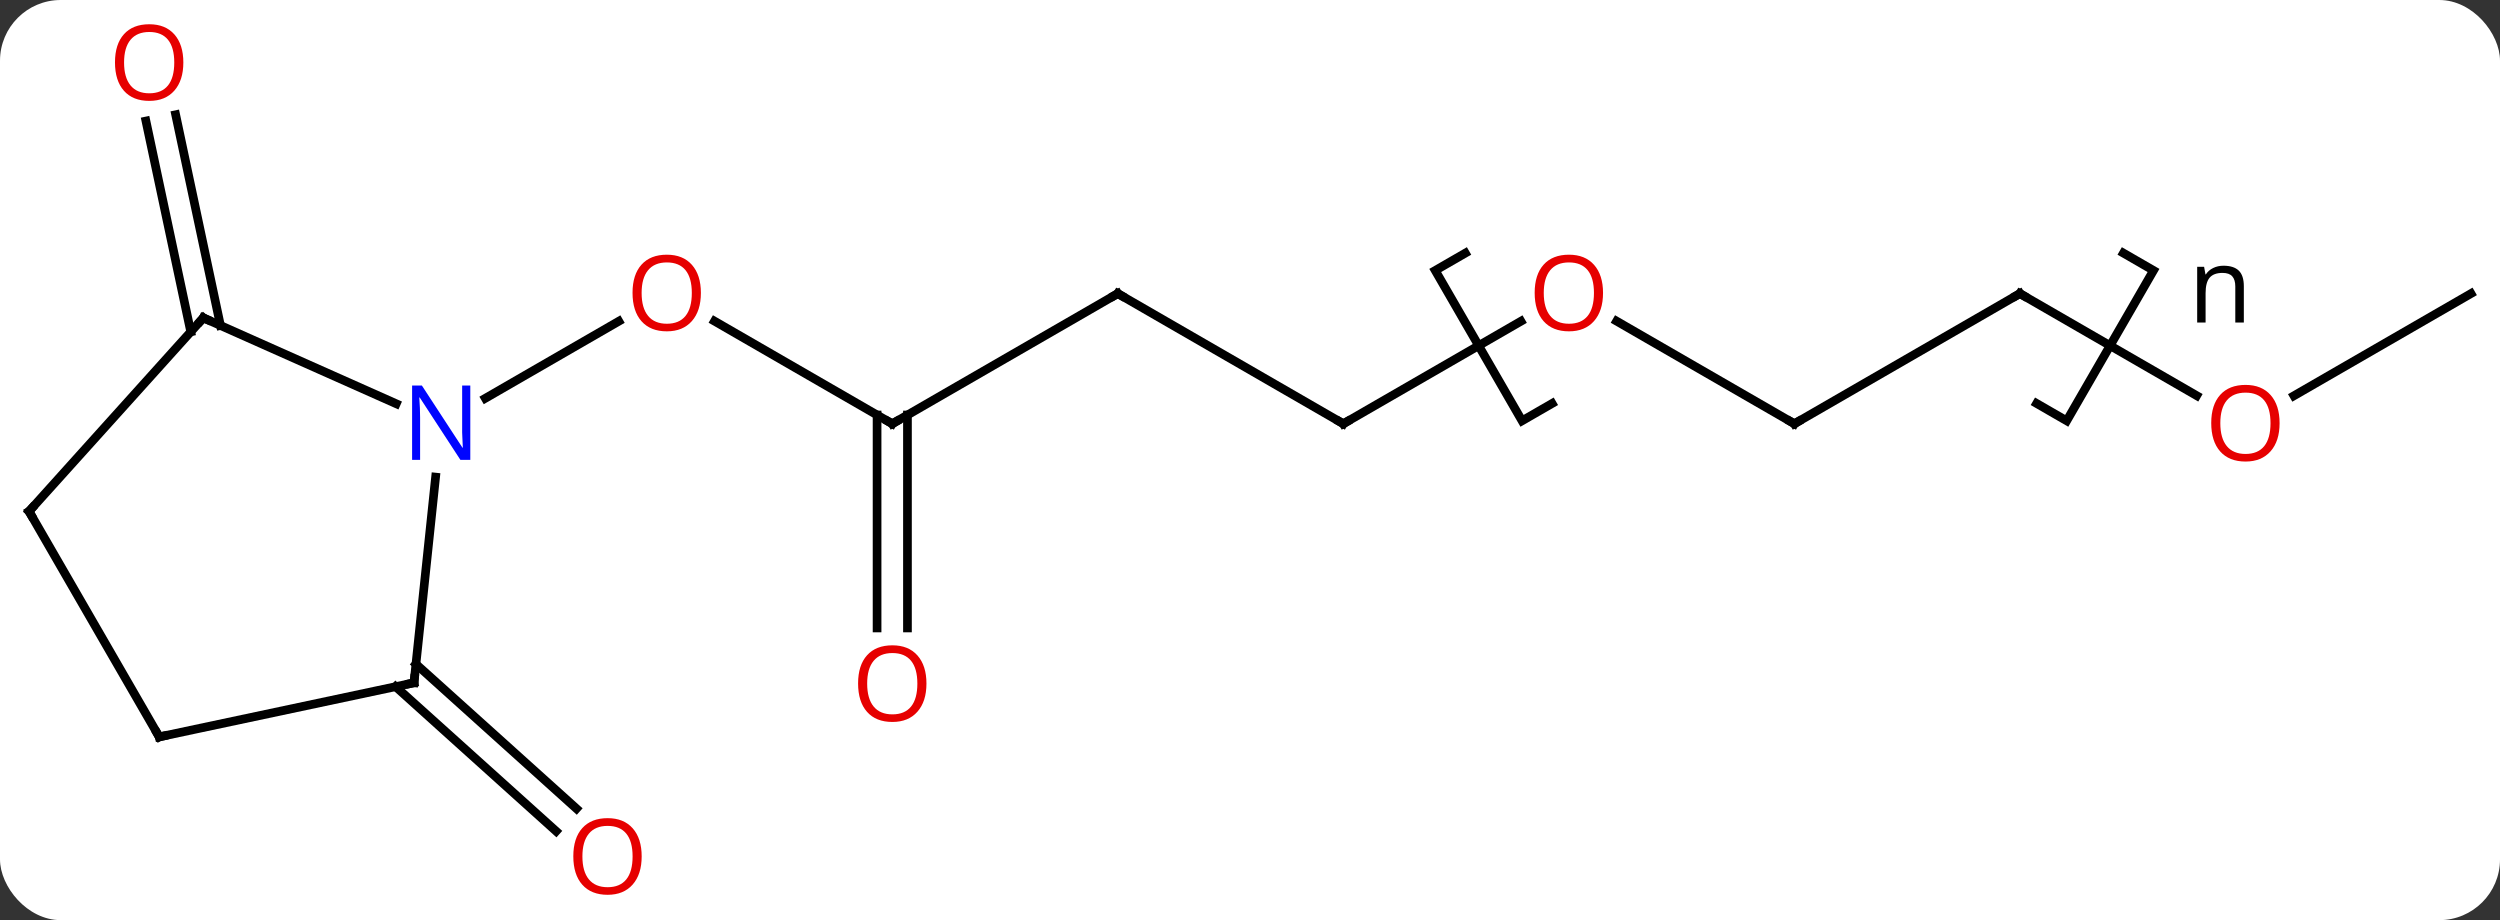 <svg width="288" viewBox="0 0 288 106" style="fill-opacity:1; color-rendering:auto; color-interpolation:auto; text-rendering:auto; stroke:black; stroke-linecap:square; stroke-miterlimit:10; shape-rendering:auto; stroke-opacity:1; fill:black; stroke-dasharray:none; font-weight:normal; stroke-width:1; font-family:'Open Sans'; font-style:normal; stroke-linejoin:miter; font-size:12; stroke-dashoffset:0; image-rendering:auto;" height="106" class="cas-substance-image" xmlns:xlink="http://www.w3.org/1999/xlink" xmlns="http://www.w3.org/2000/svg"><rect x="0" y="0" width="288" height="106" fill="#333333" stroke="none"/><svg class="cas-substance-single-component"><rect y="0" x="0" width="288" stroke="none" ry="7" rx="7" height="106" fill="white" class="cas-substance-group"/><svg y="0" x="0" width="288" viewBox="0 0 288 106" style="fill:black;" height="106" class="cas-substance-single-component-image"><svg><g><g transform="translate(144,53)" style="text-rendering:geometricPrecision; color-rendering:optimizeQuality; color-interpolation:linearRGB; stroke-linecap:butt; image-rendering:optimizeQuality;"><path style="fill:none;" d="M34.803 -6.521 L31.338 -4.522 L21.339 -21.842 L24.803 -23.842 M100.62 -23.842 L104.084 -21.842 L94.084 -4.522 L90.62 -6.522"/><path style="stroke:none;" d="M113.506 -15.842 L113.506 -19.998 Q113.506 -20.78 113.154 -21.17 Q112.803 -21.561 112.037 -21.561 Q111.022 -21.561 110.553 -21.014 Q110.084 -20.467 110.084 -19.217 L110.084 -15.842 L109.115 -15.842 L109.115 -22.264 L109.912 -22.264 L110.069 -21.389 L110.115 -21.389 Q110.412 -21.858 110.951 -22.123 Q111.49 -22.389 112.147 -22.389 Q113.319 -22.389 113.904 -21.827 Q114.49 -21.264 114.49 -20.03 L114.49 -15.842 L113.506 -15.842 Z"/><line y2="-4.182" y1="-16.004" x2="-41.211" x1="-61.688" style="fill:none;"/><line y2="-7.117" y1="-15.993" x2="-88.09" x1="-72.717" style="fill:none;"/><line y2="-19.182" y1="-4.182" x2="-15.231" x1="-41.211" style="fill:none;"/><line y2="19.341" y1="-5.192" x2="-42.961" x1="-42.961" style="fill:none;"/><line y2="19.341" y1="-5.192" x2="-39.461" x1="-39.461" style="fill:none;"/><line y2="-4.182" y1="-19.182" x2="10.749" x1="-15.231" style="fill:none;"/><line y2="-15.993" y1="-4.182" x2="31.209" x1="10.749" style="fill:none;"/><line y2="-4.182" y1="-16.003" x2="62.712" x1="42.237" style="fill:none;"/><line y2="-19.182" y1="-4.182" x2="88.692" x1="62.712" style="fill:none;"/><line y2="-7.423" y1="-19.182" x2="109.058" x1="88.692" style="fill:none;"/><line y2="-19.182" y1="-7.408" x2="140.655" x1="120.26" style="fill:none;"/><line y2="23.502" y1="40.155" x2="-96.083" x1="-77.59" style="fill:none;"/><line y2="26.103" y1="42.756" x2="-98.425" x1="-79.933" style="fill:none;"/><line y2="-14.776" y1="-39.057" x2="-122.026" x1="-127.187" style="fill:none;"/><line y2="-15.503" y1="-39.785" x2="-118.603" x1="-123.764" style="fill:none;"/><line y2="25.653" y1="1.963" x2="-96.309" x1="-93.82" style="fill:none;"/><line y2="-16.383" y1="-6.488" x2="-120.579" x1="-98.353" style="fill:none;"/><line y2="31.89" y1="25.653" x2="-125.655" x1="-96.309" style="fill:none;"/><line y2="5.91" y1="-16.383" x2="-140.655" x1="-120.579" style="fill:none;"/><line y2="5.91" y1="31.89" x2="-140.655" x1="-125.655" style="fill:none;"/><path style="fill:rgb(230,0,0); stroke:none;" d="M-63.257 -19.252 Q-63.257 -17.19 -64.296 -16.01 Q-65.335 -14.83 -67.178 -14.83 Q-69.069 -14.83 -70.1 -15.995 Q-71.132 -17.159 -71.132 -19.268 Q-71.132 -21.362 -70.1 -22.51 Q-69.069 -23.659 -67.178 -23.659 Q-65.319 -23.659 -64.288 -22.487 Q-63.257 -21.315 -63.257 -19.252 ZM-70.085 -19.252 Q-70.085 -17.518 -69.342 -16.612 Q-68.6 -15.705 -67.178 -15.705 Q-65.757 -15.705 -65.03 -16.604 Q-64.303 -17.502 -64.303 -19.252 Q-64.303 -20.987 -65.03 -21.877 Q-65.757 -22.768 -67.178 -22.768 Q-68.6 -22.768 -69.342 -21.869 Q-70.085 -20.971 -70.085 -19.252 Z"/><path style="fill:none; stroke-miterlimit:5;" d="M-41.644 -4.432 L-41.211 -4.182 L-40.778 -4.432"/><path style="fill:none; stroke-miterlimit:5;" d="M-15.664 -18.932 L-15.231 -19.182 L-14.798 -18.932"/></g><g transform="translate(144,53)" style="stroke-linecap:butt; fill:rgb(230,0,0); text-rendering:geometricPrecision; color-rendering:optimizeQuality; image-rendering:optimizeQuality; font-family:'Open Sans'; stroke:rgb(230,0,0); color-interpolation:linearRGB; stroke-miterlimit:5;"><path style="stroke:none;" d="M-37.273 25.748 Q-37.273 27.81 -38.313 28.99 Q-39.352 30.17 -41.195 30.17 Q-43.086 30.17 -44.117 29.006 Q-45.148 27.841 -45.148 25.732 Q-45.148 23.638 -44.117 22.49 Q-43.086 21.341 -41.195 21.341 Q-39.336 21.341 -38.305 22.513 Q-37.273 23.685 -37.273 25.748 ZM-44.102 25.748 Q-44.102 27.482 -43.359 28.388 Q-42.617 29.295 -41.195 29.295 Q-39.773 29.295 -39.047 28.396 Q-38.32 27.498 -38.32 25.748 Q-38.32 24.013 -39.047 23.123 Q-39.773 22.232 -41.195 22.232 Q-42.617 22.232 -43.359 23.131 Q-44.102 24.029 -44.102 25.748 Z"/><path style="fill:none; stroke:black;" d="M10.316 -4.432 L10.749 -4.182 L11.182 -4.432"/><path style="stroke:none;" d="M40.669 -19.252 Q40.669 -17.19 39.63 -16.01 Q38.591 -14.83 36.748 -14.83 Q34.857 -14.83 33.826 -15.995 Q32.794 -17.159 32.794 -19.268 Q32.794 -21.362 33.826 -22.51 Q34.857 -23.659 36.748 -23.659 Q38.607 -23.659 39.638 -22.487 Q40.669 -21.315 40.669 -19.252 ZM33.841 -19.252 Q33.841 -17.518 34.584 -16.612 Q35.326 -15.705 36.748 -15.705 Q38.169 -15.705 38.896 -16.604 Q39.623 -17.502 39.623 -19.252 Q39.623 -20.987 38.896 -21.877 Q38.169 -22.768 36.748 -22.768 Q35.326 -22.768 34.584 -21.869 Q33.841 -20.971 33.841 -19.252 Z"/><path style="fill:none; stroke:black;" d="M62.279 -4.432 L62.712 -4.182 L63.145 -4.432"/><path style="fill:none; stroke:black;" d="M88.259 -18.932 L88.692 -19.182 L89.125 -18.932"/><path style="stroke:none;" d="M118.609 -4.252 Q118.609 -2.19 117.57 -1.01 Q116.531 0.17 114.688 0.17 Q112.797 0.17 111.766 -0.995 Q110.734 -2.159 110.734 -4.268 Q110.734 -6.362 111.766 -7.51 Q112.797 -8.659 114.688 -8.659 Q116.547 -8.659 117.578 -7.487 Q118.609 -6.315 118.609 -4.252 ZM111.781 -4.252 Q111.781 -2.518 112.524 -1.612 Q113.266 -0.705 114.688 -0.705 Q116.109 -0.705 116.836 -1.604 Q117.563 -2.502 117.563 -4.252 Q117.563 -5.987 116.836 -6.877 Q116.109 -7.768 114.688 -7.768 Q113.266 -7.768 112.524 -6.87 Q111.781 -5.971 111.781 -4.252 Z"/><path style="stroke:none;" d="M-70.079 45.659 Q-70.079 47.721 -71.118 48.901 Q-72.157 50.081 -74 50.081 Q-75.891 50.081 -76.922 48.916 Q-77.954 47.752 -77.954 45.643 Q-77.954 43.549 -76.922 42.401 Q-75.891 41.252 -74 41.252 Q-72.141 41.252 -71.11 42.424 Q-70.079 43.596 -70.079 45.659 ZM-76.907 45.659 Q-76.907 47.393 -76.164 48.299 Q-75.422 49.206 -74 49.206 Q-72.579 49.206 -71.852 48.307 Q-71.125 47.409 -71.125 45.659 Q-71.125 43.924 -71.852 43.034 Q-72.579 42.143 -74 42.143 Q-75.422 42.143 -76.164 43.041 Q-76.907 43.94 -76.907 45.659 Z"/><path style="stroke:none;" d="M-122.879 -45.799 Q-122.879 -43.737 -123.918 -42.557 Q-124.957 -41.377 -126.8 -41.377 Q-128.691 -41.377 -129.722 -42.541 Q-130.754 -43.706 -130.754 -45.815 Q-130.754 -47.909 -129.722 -49.057 Q-128.691 -50.206 -126.8 -50.206 Q-124.941 -50.206 -123.91 -49.034 Q-122.879 -47.862 -122.879 -45.799 ZM-129.707 -45.799 Q-129.707 -44.065 -128.964 -43.159 Q-128.222 -42.252 -126.8 -42.252 Q-125.379 -42.252 -124.652 -43.151 Q-123.925 -44.049 -123.925 -45.799 Q-123.925 -47.534 -124.652 -48.424 Q-125.379 -49.315 -126.8 -49.315 Q-128.222 -49.315 -128.964 -48.416 Q-129.707 -47.518 -129.707 -45.799 Z"/><path style="fill:rgb(0,5,255); stroke:none;" d="M-89.822 -0.026 L-90.963 -0.026 L-95.651 -7.213 L-95.697 -7.213 Q-95.604 -5.948 -95.604 -4.901 L-95.604 -0.026 L-96.526 -0.026 L-96.526 -8.588 L-95.401 -8.588 L-90.729 -1.432 L-90.682 -1.432 Q-90.682 -1.588 -90.729 -2.448 Q-90.776 -3.307 -90.76 -3.682 L-90.76 -8.588 L-89.822 -8.588 L-89.822 -0.026 Z"/><path style="fill:none; stroke:black;" d="M-96.257 25.156 L-96.309 25.653 L-96.798 25.757"/><path style="fill:none; stroke:black;" d="M-120.122 -16.18 L-120.579 -16.383 L-120.914 -16.012"/><path style="fill:none; stroke:black;" d="M-125.166 31.786 L-125.655 31.89 L-125.905 31.457"/><path style="fill:none; stroke:black;" d="M-140.32 5.538 L-140.655 5.91 L-140.405 6.343"/></g></g></svg></svg></svg></svg>